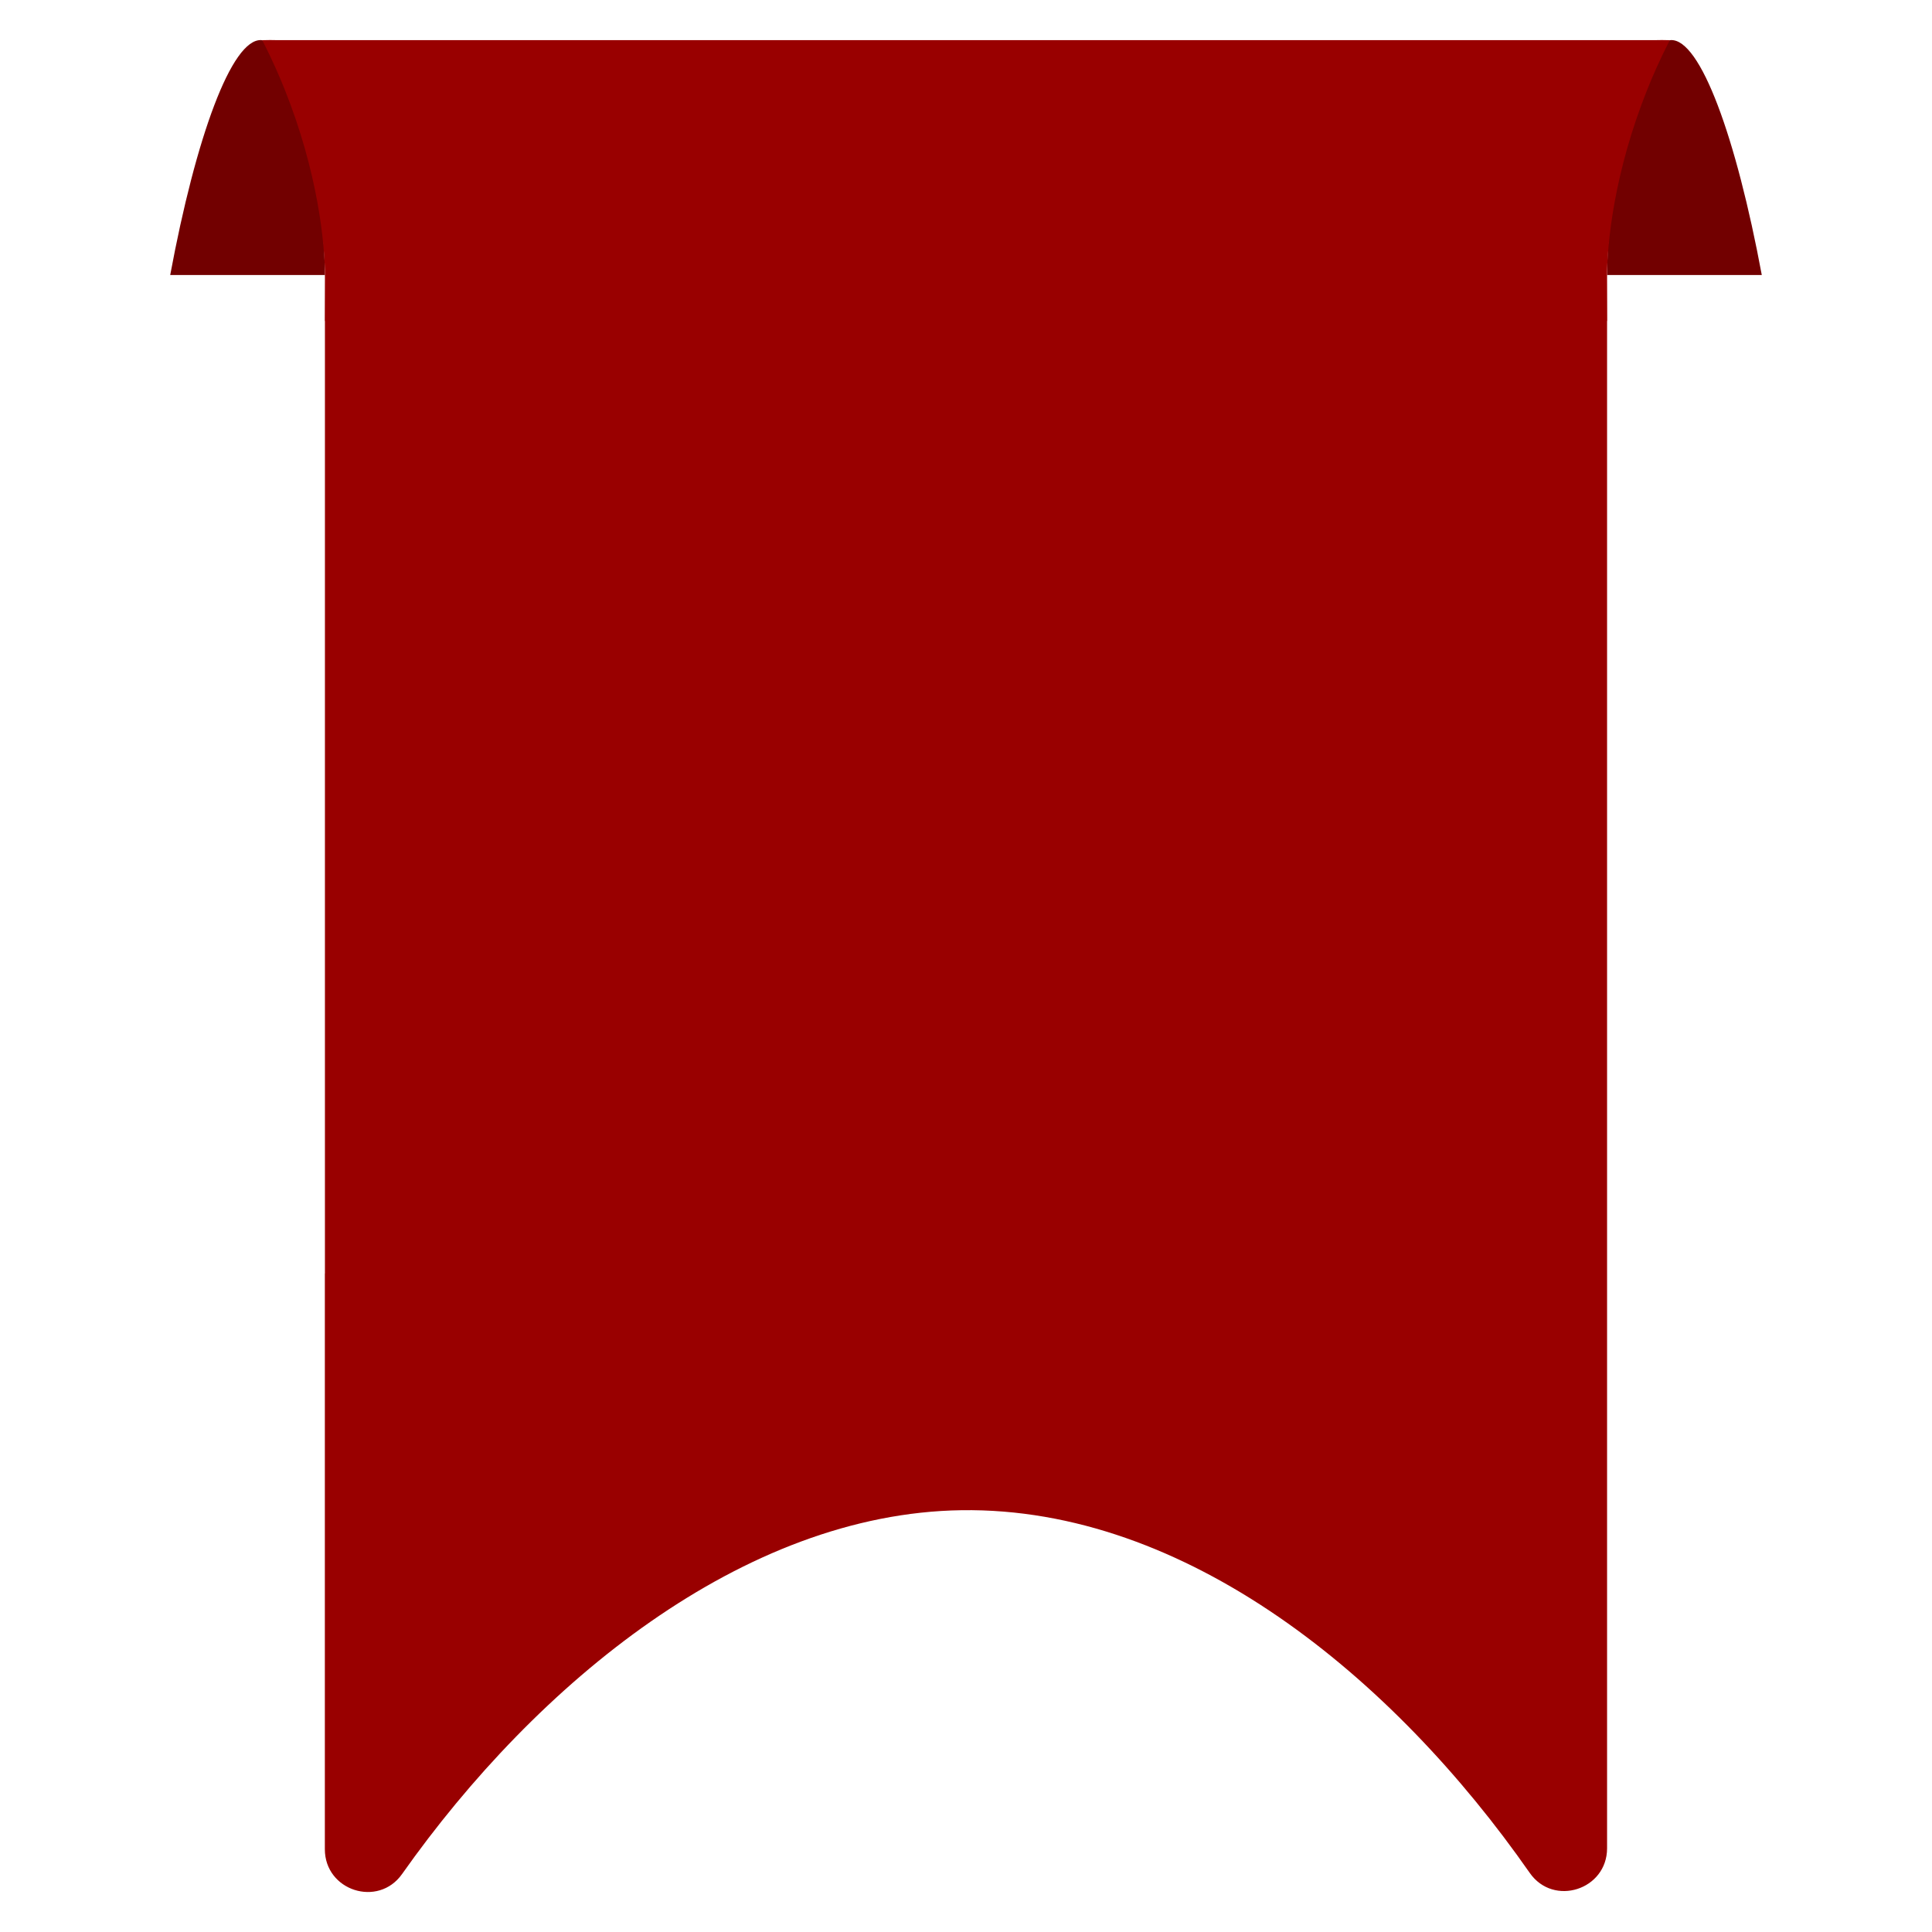 <?xml version="1.0" encoding="utf-8"?>
<!-- Generator: Adobe Illustrator 26.5.0, SVG Export Plug-In . SVG Version: 6.00 Build 0)  -->
<svg version="1.1" id="Layer_4" xmlns="http://www.w3.org/2000/svg" xmlns:xlink="http://www.w3.org/1999/xlink" x="0px" y="0px"
	 viewBox="0 0 500 500" style="enable-background:new 0 0 500 500;" xml:space="preserve">
<style type="text/css">
	.st0{fill:#720000;}
	.st1{fill:#990000;}
</style>
<g>
	<g>
		<path class="st0" d="M432.37,10.38c7.66-0.44,16.96,25.16,23.58,60.8c-13.34,0-26.68,0-40.03,0c0.04-7.6,0.71-18.98,4.01-32.34
			C422.88,26.95,426.87,10.7,432.37,10.38z"/>
		<path class="st0" d="M67.63,10.38c-7.66-0.44-16.96,25.16-23.58,60.8c13.34,0,26.68,0,40.03,0c-0.04-7.6-0.71-18.98-4.01-32.34
			C77.12,26.95,73.13,10.7,67.63,10.38z"/>
		<path class="st1" d="M432.13,10.4c-0.65-0.03-1.32-0.04-2.01-0.04c-0.67,0-1.31,0.01-1.93,0.03H252.84h-5.69H71.81
			c-0.62-0.02-1.27-0.03-1.93-0.03c-0.69,0-1.36,0.02-2.01,0.04c2.7,5.26,4.58,9.68,5.77,12.65c8.62,21.52,10.48,39.92,10.45,48.7
			c-0.01,3.77-0.02,7.53-0.04,11.3h0.04v246.54h-0.02v148.99c0,10.73,13.8,15.19,19.99,6.41c34.94-49.52,88.44-93.34,144.78-94.15
			c58.09-0.84,111.7,43.17,147.06,93.87c6.15,8.82,20.01,4.37,20.01-6.38v-114.1v-34.63V83.05h0.04c-0.01-3.77-0.02-7.54-0.04-11.3
			c-0.03-8.78,1.83-27.18,10.45-48.7C427.55,20.08,429.44,15.65,432.13,10.4z"/>
	</g>
</g>
</svg>
